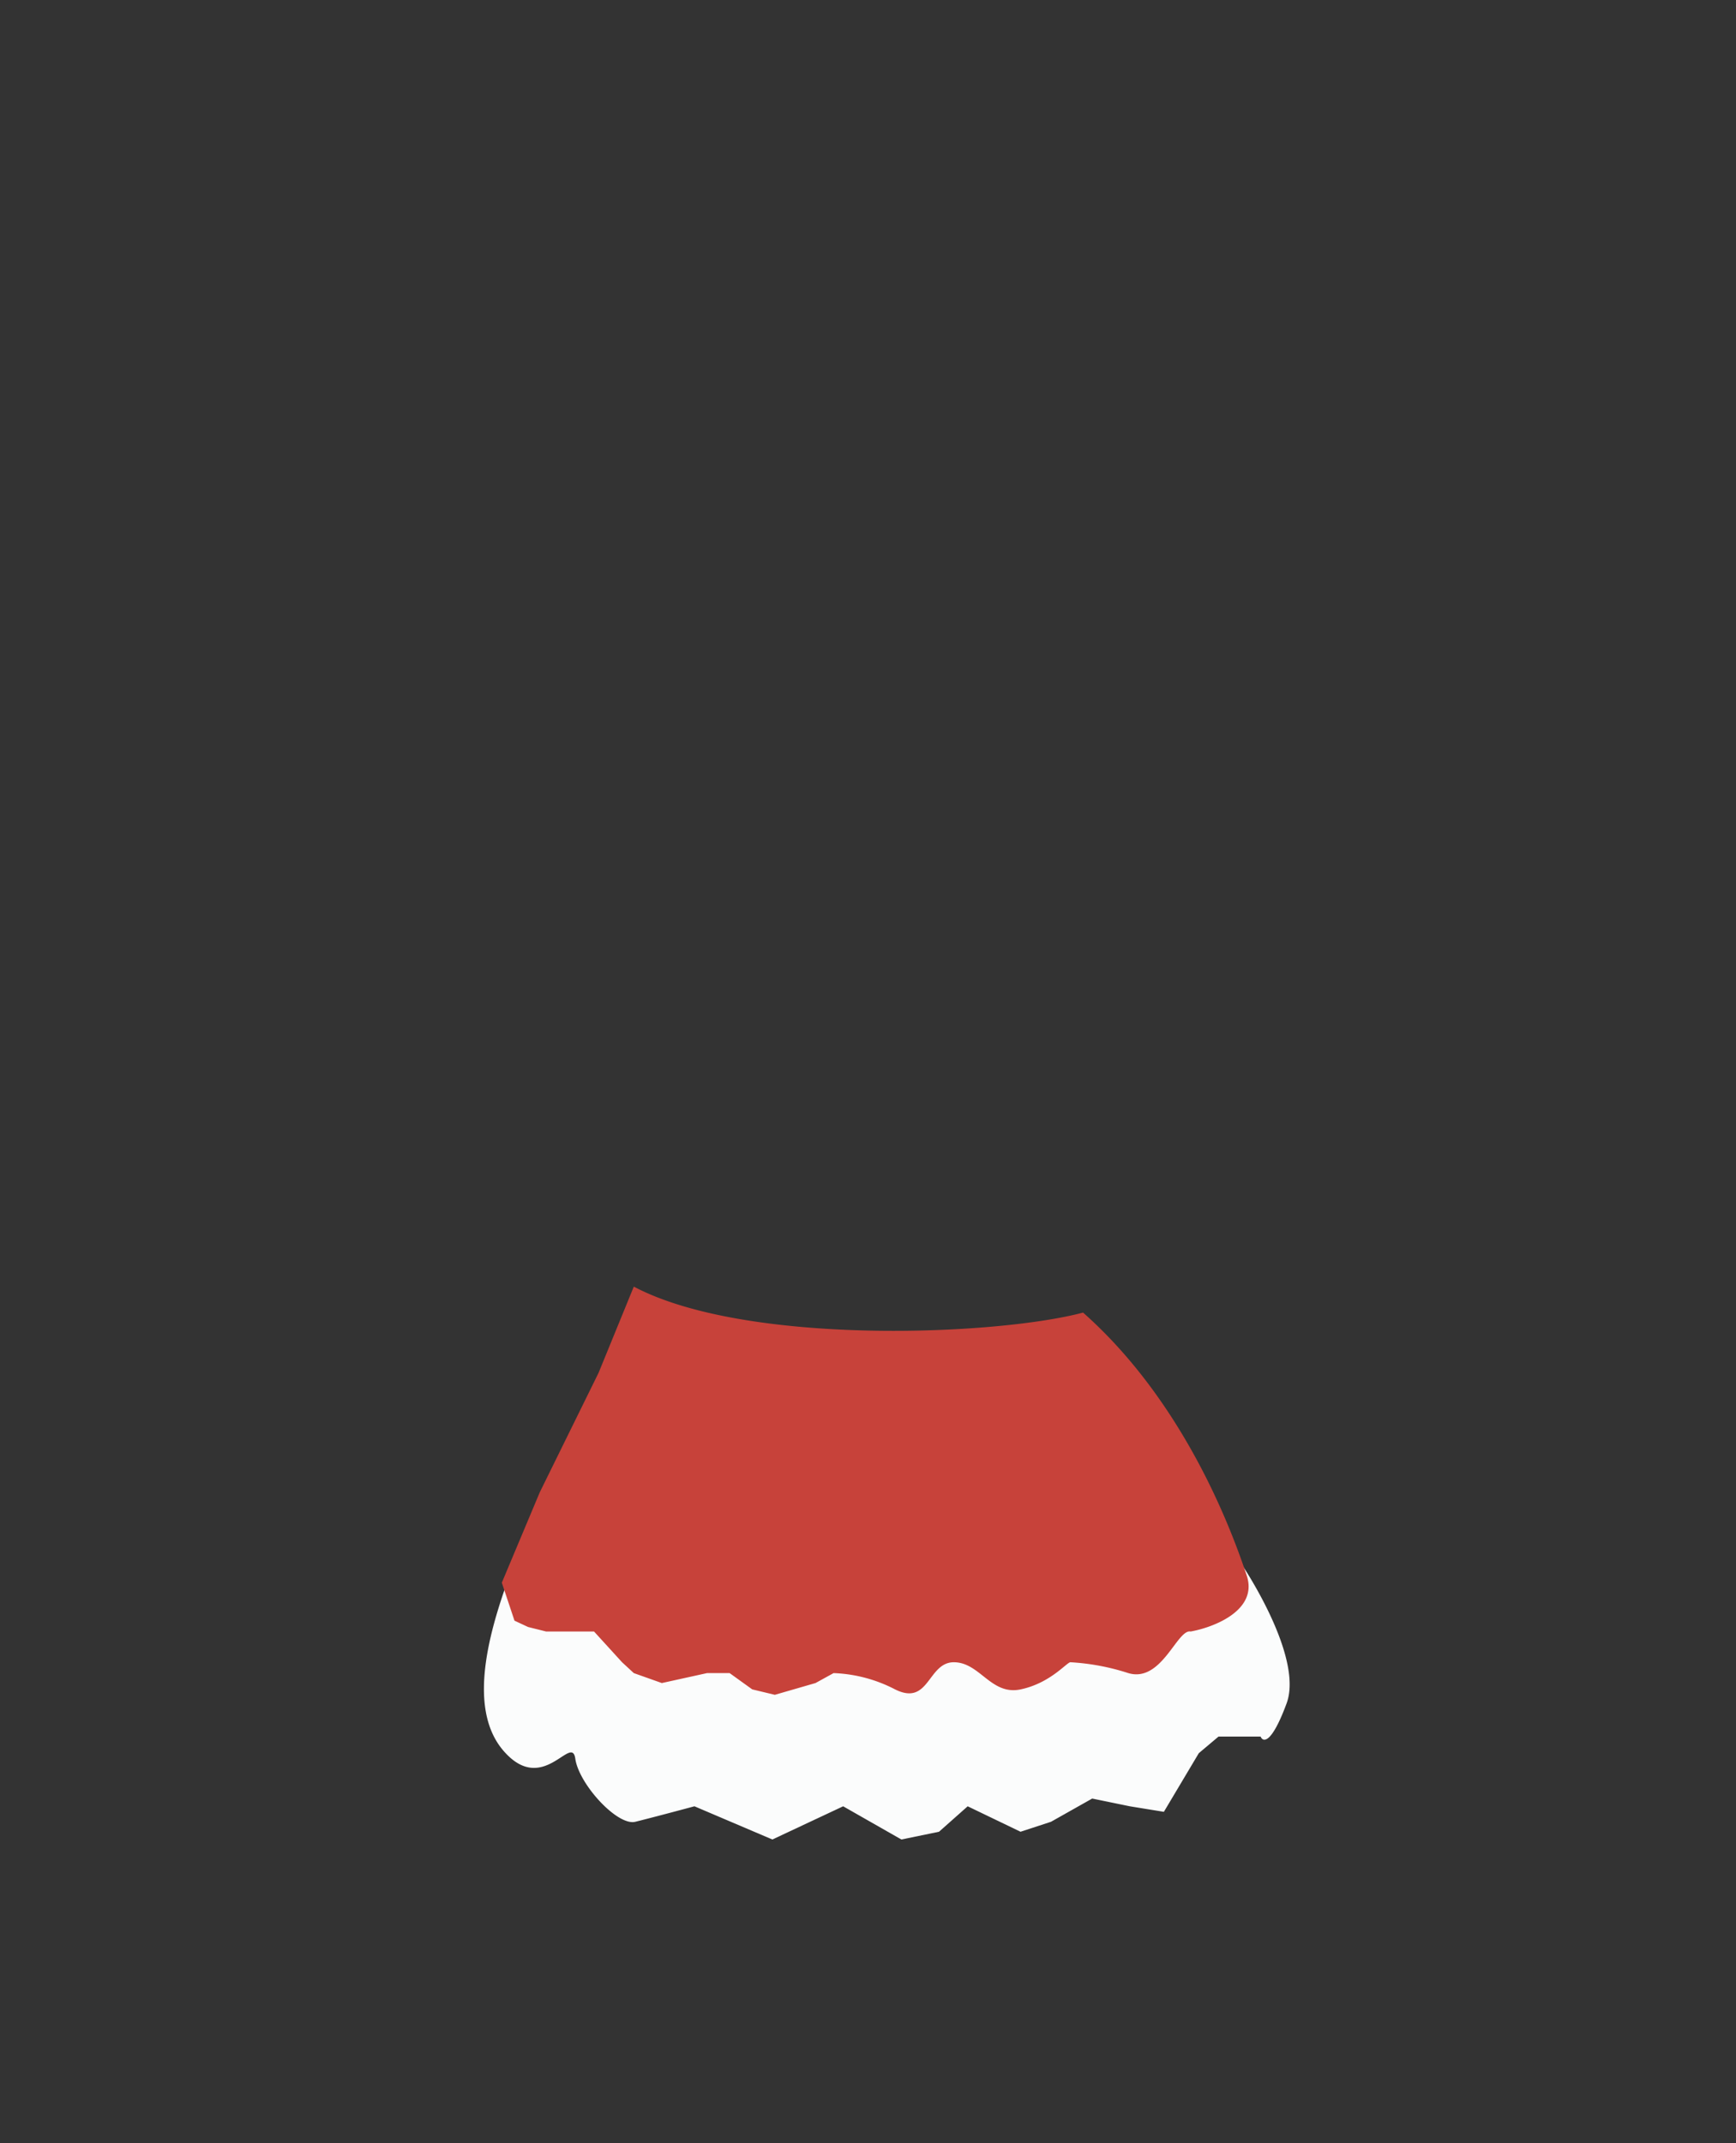 <svg id="063335b5-f35f-43ab-a0ce-524997fb137e" data-name="Layer 1" xmlns="http://www.w3.org/2000/svg" viewBox="0 0 290 357.9"><rect x="0" y="0" width="290" height="357.9" fill="#333333" stroke="none"/><title>skin02</title><path d="M84.132,292.394c-6.584-7.576-1.796-21.805,1.497-30.676,0,8.686,12.271,0,14.366,3.511s-2.843,14.784,10.925,9.425,10.924,1.848,15.564,2.033,10.775,1.293,11.972-3.327,10.176,7.947,13.319,4.62a74.173,74.173,0,0,1,8.081-7.022c6.106,9.018,15.115,3.758,18.856,0,18.108,6.653,12.571-3.696,17.958-4.989,4.31-1.035,8.281-4.62,9.728-6.283,3.641,5.235,11.044,17.962,8.53,24.762s-3.941,6.53-4.34,5.544h-7.034l-3.292,2.772-5.837,9.794-5.686-.924-6.286-1.293-6.884,3.88-5.088,1.663-8.829-4.25-4.789,4.25-6.285,1.294-9.728-5.544-11.822,5.544-13.02-5.544c-2.295.616-7.482,1.996-9.877,2.587-2.993.739-9.428-6.283-10.027-10.533S90.717,299.971,84.132,292.394Z" fill="#fbfcfc"/><path d="M99.988,229.257l5.89-14.404c18.725,9.906,60.453,8.213,75.05,4.337,17.064,15.101,24.918,36.645,27.334,43.893,1.933,5.799-5.436,8.658-9.362,9.363-2.266-.453-4.833,8.607-10.42,6.946a38.197,38.197,0,0,0-9.665-1.812c-.604,0-3.322,3.473-8.305,4.53s-6.796-4.53-11.175-4.53-4.077,7.4-9.816,4.53a24.123,24.123,0,0,0-10.268-2.718l-3.02,1.661-6.796,1.964-3.775-.907-3.775-2.718h-3.776l-7.55,1.661-4.681-1.661-1.963-1.812-4.682-5.134H91.23l-3.02-.755-2.266-1.057-2.114-6.343,6.343-15.101Z" fill="#c7423a"/></svg>
